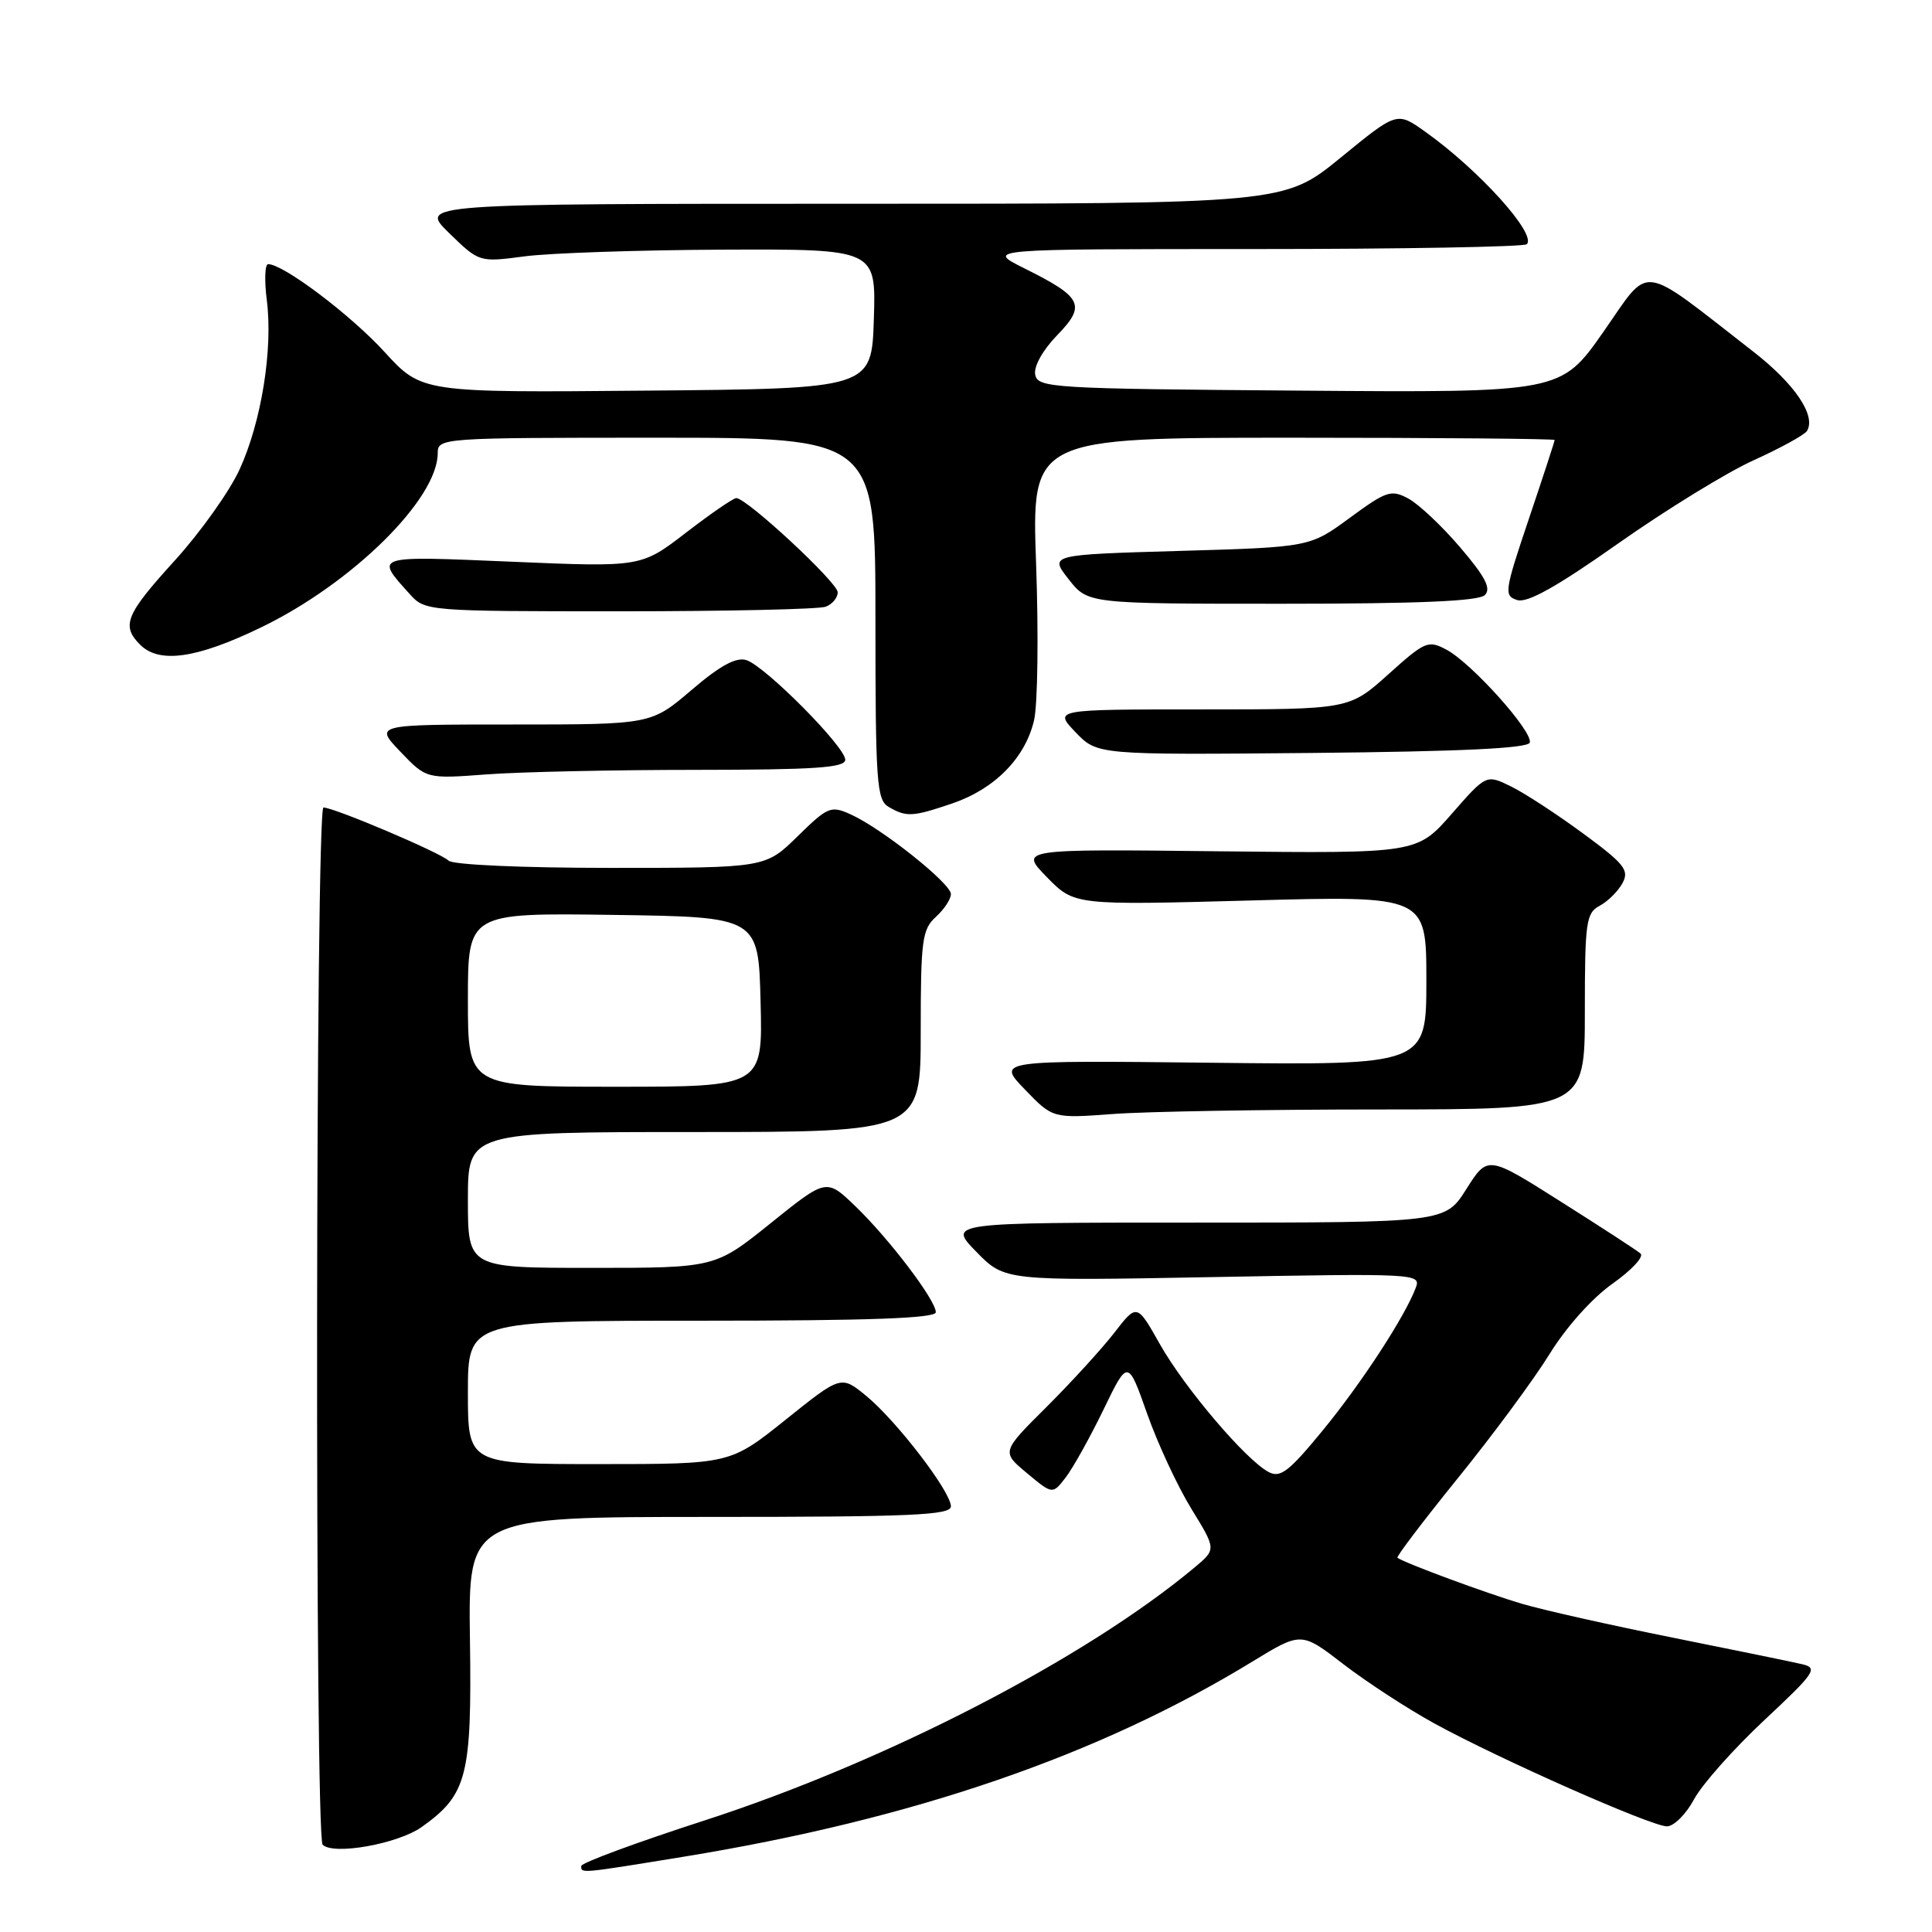 <?xml version="1.0" encoding="UTF-8" standalone="no"?>
<!DOCTYPE svg PUBLIC "-//W3C//DTD SVG 1.1//EN" "http://www.w3.org/Graphics/SVG/1.1/DTD/svg11.dtd" >
<svg xmlns="http://www.w3.org/2000/svg" xmlns:xlink="http://www.w3.org/1999/xlink" version="1.1" viewBox="0 0 256 256">
 <g >
 <path fill="currentColor"
d=" M 90.62 246.02 C 120.96 241.07 145.56 232.63 165.96 220.16 C 172.43 216.21 172.43 216.21 178.03 220.53 C 181.12 222.90 186.53 226.43 190.07 228.37 C 198.72 233.11 218.81 242.00 220.88 242.00 C 221.80 242.00 223.42 240.38 224.48 238.40 C 225.55 236.42 229.73 231.72 233.77 227.94 C 240.51 221.64 240.93 221.02 238.81 220.52 C 237.54 220.22 229.83 218.64 221.67 217.00 C 213.52 215.37 204.52 213.35 201.67 212.51 C 197.13 211.18 186.08 207.10 185.17 206.41 C 184.98 206.28 188.60 201.52 193.20 195.83 C 197.81 190.15 203.26 182.76 205.33 179.41 C 207.53 175.84 210.98 171.99 213.67 170.09 C 216.19 168.31 217.86 166.52 217.38 166.10 C 216.90 165.68 212.14 162.59 206.81 159.22 C 197.13 153.09 197.13 153.09 194.31 157.54 C 191.50 162.00 191.50 162.00 158.55 162.00 C 125.59 162.00 125.59 162.00 129.37 165.87 C 133.14 169.73 133.14 169.73 160.73 169.22 C 187.52 168.72 188.31 168.76 187.61 170.60 C 186.18 174.44 180.36 183.35 175.21 189.61 C 170.76 195.02 169.64 195.88 168.08 195.04 C 165.06 193.43 156.96 183.90 153.69 178.11 C 150.65 172.72 150.65 172.72 147.64 176.61 C 145.98 178.75 141.94 183.17 138.66 186.44 C 132.69 192.38 132.69 192.38 136.08 195.20 C 139.47 198.03 139.47 198.03 141.21 195.77 C 142.17 194.52 144.42 190.49 146.21 186.80 C 149.45 180.10 149.45 180.10 152.00 187.32 C 153.40 191.29 156.04 196.96 157.86 199.92 C 161.16 205.29 161.16 205.29 158.33 207.66 C 143.85 219.77 117.36 233.45 93.29 241.24 C 84.35 244.13 77.03 246.84 77.02 247.25 C 76.99 248.26 76.82 248.27 90.62 246.02 Z  M 55.89 242.08 C 61.90 237.80 62.53 235.35 62.27 217.25 C 62.04 201.00 62.04 201.00 94.02 201.00 C 120.76 201.00 126.00 200.77 126.00 199.60 C 126.00 197.66 118.84 188.32 114.80 184.98 C 111.45 182.23 111.45 182.23 104.11 188.11 C 96.76 194.00 96.76 194.00 79.38 194.00 C 62.00 194.00 62.00 194.00 62.00 184.50 C 62.00 175.00 62.00 175.00 93.00 175.00 C 115.15 175.00 124.00 174.68 124.00 173.88 C 124.00 172.28 117.82 164.14 113.33 159.82 C 109.50 156.14 109.50 156.14 102.13 162.07 C 94.76 168.00 94.76 168.00 78.38 168.00 C 62.00 168.00 62.00 168.00 62.00 159.00 C 62.00 150.00 62.00 150.00 92.00 150.00 C 122.00 150.00 122.00 150.00 122.00 136.65 C 122.00 124.58 122.19 123.14 124.00 121.50 C 125.10 120.50 126.00 119.14 126.00 118.47 C 126.00 117.06 116.84 109.77 112.72 107.91 C 110.09 106.72 109.69 106.89 105.68 110.82 C 101.42 115.00 101.42 115.00 80.91 115.00 C 69.20 115.00 59.99 114.59 59.44 114.04 C 58.40 113.00 44.27 107.00 42.86 107.00 C 41.81 107.00 41.70 243.36 42.75 244.43 C 44.16 245.86 52.73 244.33 55.89 242.08 Z  M 182.75 147.01 C 210.00 147.00 210.00 147.00 210.00 134.04 C 210.00 122.14 210.16 120.98 211.98 120.01 C 213.06 119.43 214.42 118.08 215.00 117.00 C 215.91 115.30 215.24 114.46 209.77 110.44 C 206.32 107.90 202.02 105.09 200.22 104.21 C 196.94 102.60 196.94 102.60 192.35 107.85 C 187.76 113.09 187.76 113.09 161.42 112.80 C 135.08 112.50 135.08 112.50 138.72 116.23 C 142.36 119.95 142.36 119.95 165.68 119.32 C 189.00 118.68 189.00 118.68 189.00 129.91 C 189.00 141.14 189.00 141.14 160.54 140.82 C 132.08 140.50 132.08 140.50 135.79 144.35 C 139.50 148.20 139.50 148.20 147.50 147.61 C 151.90 147.28 167.76 147.01 182.75 147.01 Z  M 126.18 106.46 C 131.84 104.53 135.90 100.38 137.03 95.38 C 137.50 93.27 137.62 83.99 137.29 74.77 C 136.69 58.00 136.69 58.00 171.34 58.00 C 190.40 58.00 206.00 58.14 206.00 58.30 C 206.00 58.47 204.46 63.18 202.58 68.76 C 199.34 78.37 199.26 78.95 201.04 79.51 C 202.37 79.94 206.33 77.72 214.42 72.01 C 220.74 67.56 228.82 62.59 232.38 60.98 C 235.94 59.37 239.11 57.62 239.43 57.11 C 240.68 55.09 237.81 50.85 232.28 46.56 C 216.97 34.67 218.81 34.91 212.46 43.97 C 206.82 52.03 206.82 52.03 172.17 51.76 C 139.33 51.51 137.51 51.40 137.17 49.64 C 136.96 48.56 138.16 46.40 140.06 44.44 C 143.95 40.43 143.45 39.40 135.72 35.55 C 130.61 33.00 130.61 33.00 166.14 33.00 C 185.68 33.00 201.95 32.71 202.31 32.36 C 203.65 31.02 195.93 22.47 188.80 17.42 C 185.10 14.79 185.10 14.79 177.63 20.90 C 170.16 27.00 170.16 27.00 112.84 27.00 C 55.53 27.00 55.53 27.00 59.51 30.88 C 63.50 34.76 63.50 34.76 69.50 33.97 C 72.80 33.53 84.63 33.13 95.79 33.08 C 116.08 33.00 116.08 33.00 115.79 42.25 C 115.50 51.50 115.50 51.50 85.69 51.76 C 55.88 52.03 55.88 52.03 50.93 46.61 C 46.46 41.72 37.55 35.00 35.53 35.00 C 35.10 35.00 35.02 37.14 35.35 39.75 C 36.19 46.28 34.63 55.94 31.73 62.24 C 30.40 65.13 26.54 70.55 23.16 74.27 C 16.65 81.42 16.04 82.90 18.57 85.43 C 21.11 87.97 26.07 87.26 34.60 83.13 C 46.68 77.29 58.00 66.12 58.00 60.05 C 58.00 58.03 58.43 58.00 87.00 58.00 C 116.00 58.00 116.00 58.00 116.00 81.95 C 116.00 103.71 116.16 105.99 117.75 106.92 C 120.11 108.29 120.91 108.25 126.18 106.46 Z  M 92.25 102.01 C 107.98 102.00 112.00 101.73 112.00 100.67 C 112.00 98.95 101.39 88.26 98.90 87.47 C 97.54 87.04 95.43 88.18 91.63 91.43 C 86.28 96.00 86.28 96.00 67.95 96.00 C 49.61 96.00 49.61 96.00 53.05 99.60 C 56.50 103.21 56.50 103.21 64.50 102.61 C 68.90 102.28 81.39 102.01 92.25 102.01 Z  M 202.70 98.40 C 203.17 96.98 195.02 87.88 191.67 86.09 C 189.24 84.79 188.83 84.97 183.95 89.36 C 178.78 94.00 178.78 94.00 159.20 94.00 C 139.63 94.00 139.63 94.00 142.51 97.02 C 145.40 100.03 145.40 100.03 173.87 99.77 C 193.52 99.58 202.45 99.16 202.70 98.40 Z  M 109.42 80.39 C 110.29 80.06 111.00 79.20 111.00 78.48 C 111.00 77.19 98.95 66.00 97.56 66.00 C 97.17 66.00 94.17 68.06 90.90 70.58 C 84.95 75.16 84.95 75.16 67.82 74.43 C 49.35 73.65 49.65 73.56 54.32 78.75 C 56.32 80.97 56.66 81.00 82.09 81.00 C 96.25 81.00 108.55 80.73 109.42 80.39 Z  M 196.75 78.85 C 197.62 77.98 196.81 76.43 193.49 72.54 C 191.07 69.70 187.97 66.79 186.61 66.06 C 184.33 64.84 183.71 65.05 178.85 68.62 C 173.56 72.50 173.56 72.50 156.31 73.00 C 139.05 73.50 139.05 73.50 141.60 76.75 C 144.14 80.00 144.14 80.00 169.87 80.00 C 187.92 80.00 195.94 79.66 196.75 78.85 Z  M 62.00 132.48 C 62.00 120.96 62.00 120.96 81.25 121.23 C 100.50 121.50 100.50 121.50 100.78 132.75 C 101.07 144.00 101.07 144.00 81.53 144.00 C 62.00 144.00 62.00 144.00 62.00 132.48 Z "/>
</g>
</svg>